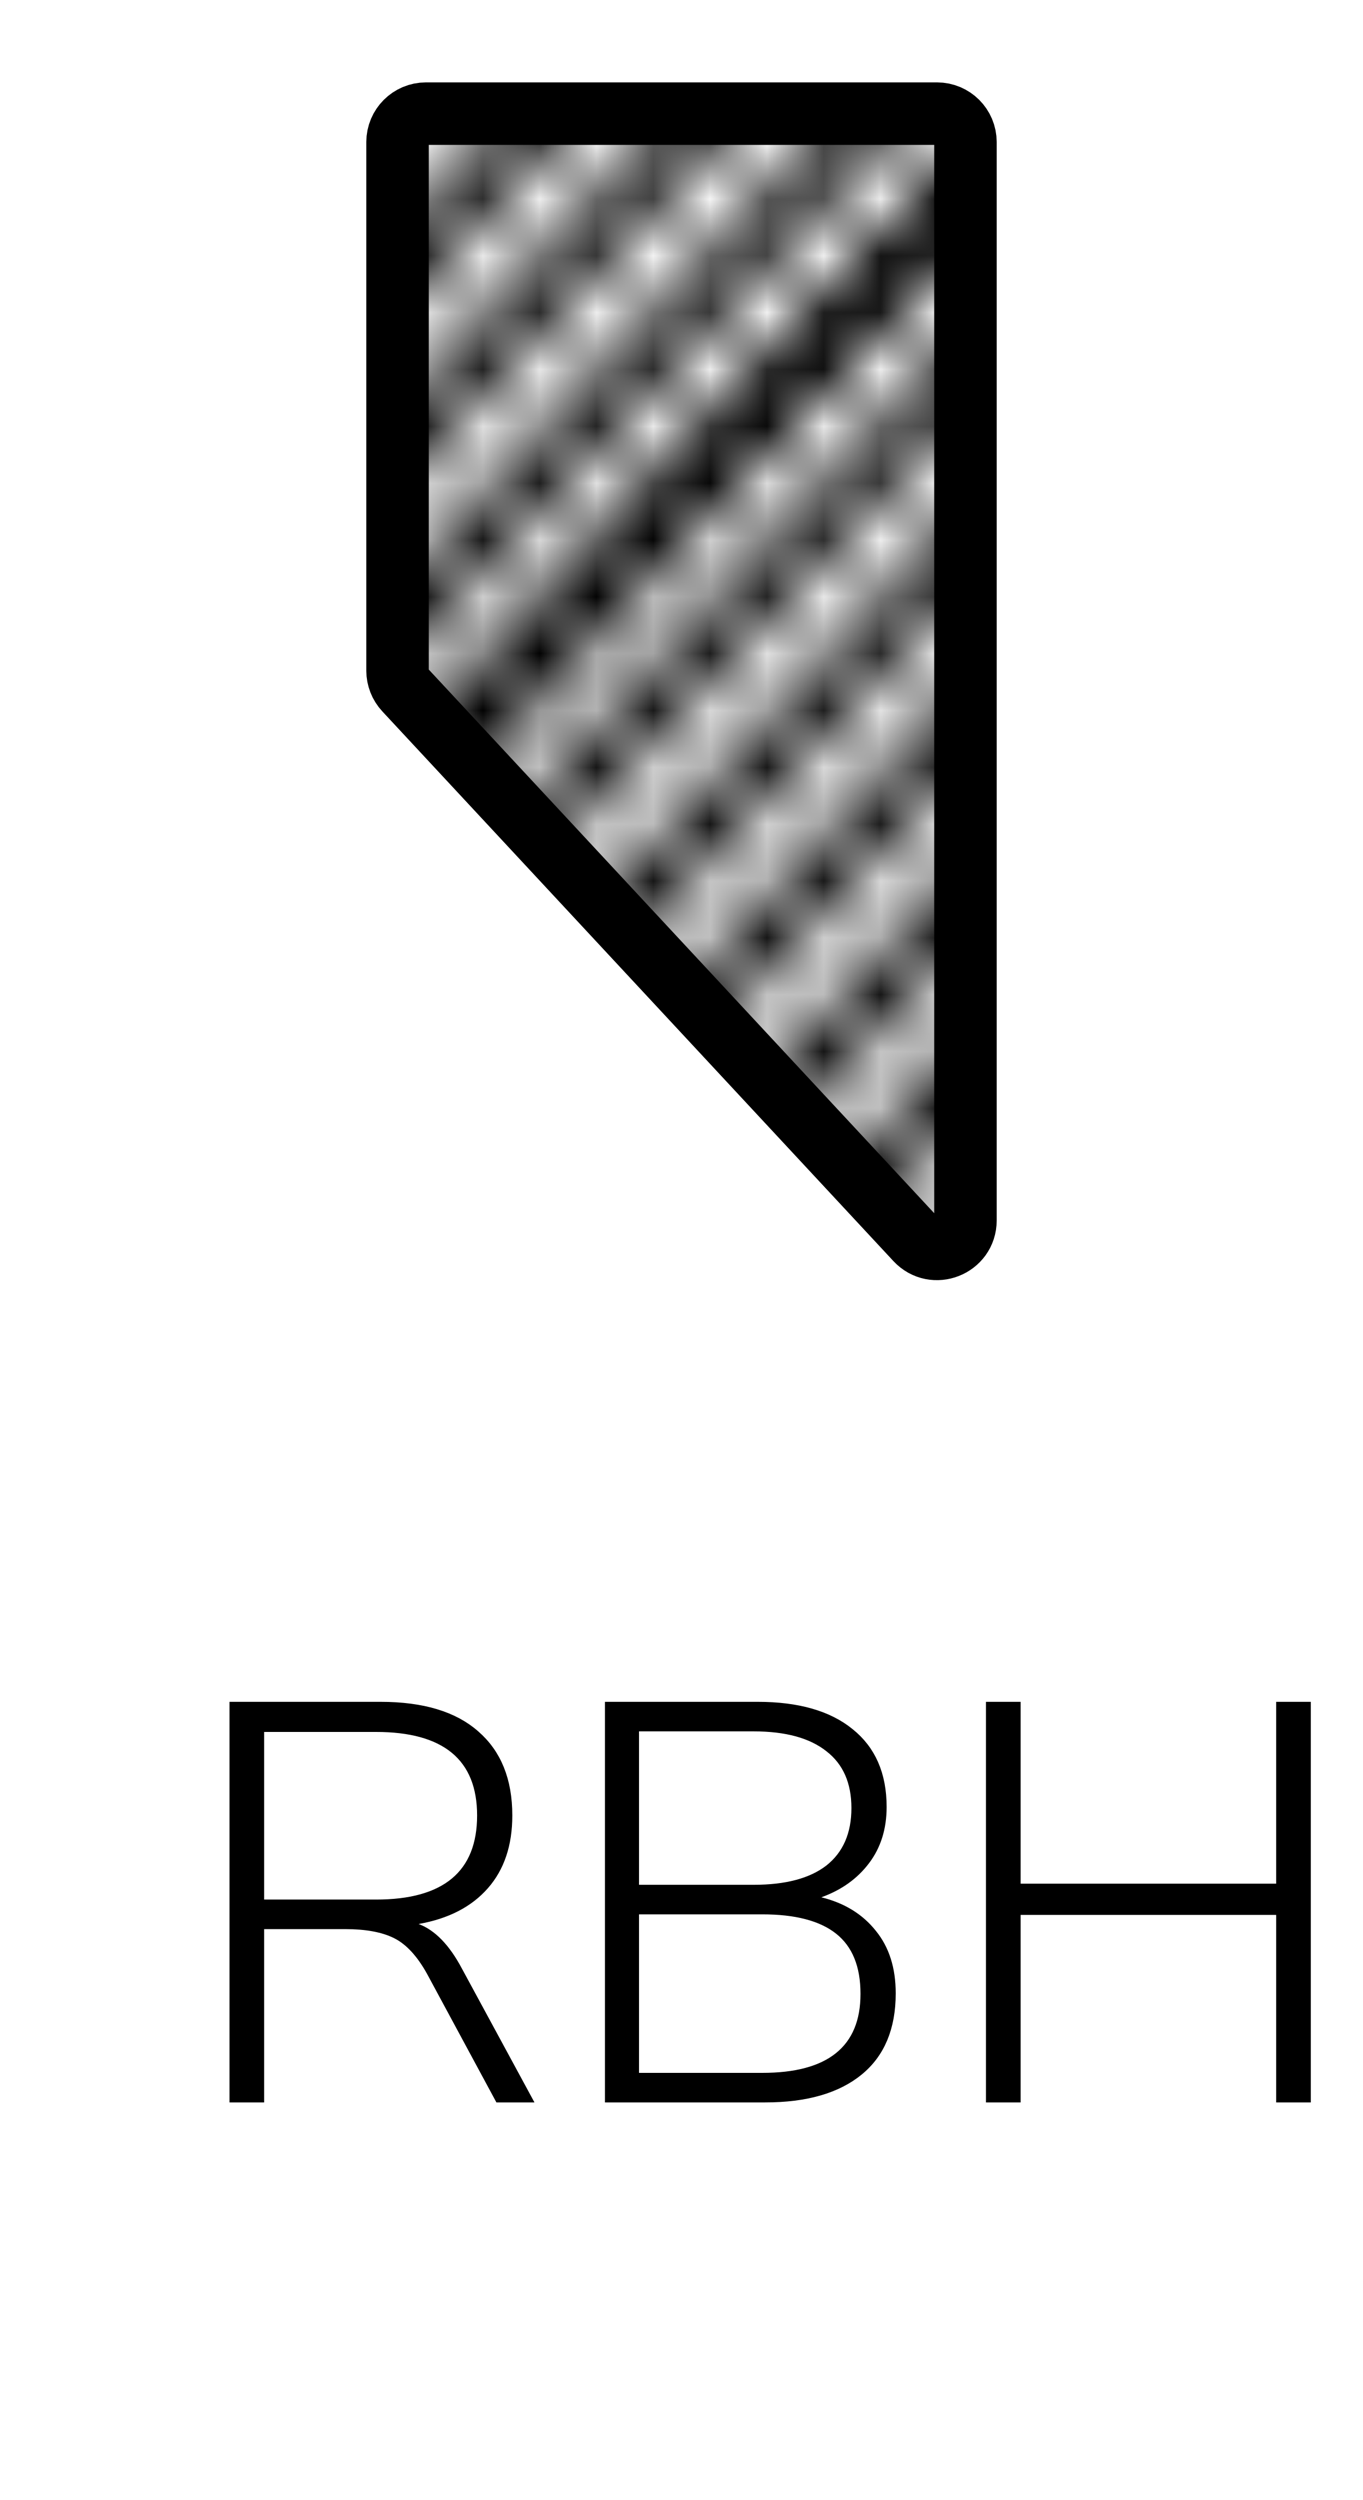 <svg width="24" height="44" viewBox="0 0 24 44" fill="none" xmlns="http://www.w3.org/2000/svg">
<g clip-path="url(#clip0_1865_18679)">
<mask id="mask0_1865_18679" style="mask-type:alpha" maskUnits="userSpaceOnUse" x="-1" y="0" width="26" height="25">
<g clip-path="url(#clip1_1865_18679)">
<line x1="0.192" y1="18.282" x2="18.8" y2="-1.672" stroke="black" stroke-linecap="round"/>
<line x1="0.087" y1="15.284" x2="18.695" y2="-4.67" stroke="black" stroke-linecap="round"/>
<line x1="-0.017" y1="12.286" x2="18.59" y2="-7.668" stroke="black" stroke-linecap="round"/>
<line x1="-0.122" y1="9.288" x2="18.486" y2="-10.666" stroke="black" stroke-linecap="round"/>
<line x1="-0.227" y1="6.29" x2="18.381" y2="-13.665" stroke="black" stroke-linecap="round"/>
<line x1="0.402" y1="24.279" x2="20.938" y2="2.256" stroke="black" stroke-linecap="round"/>
<line x1="0.506" y1="27.277" x2="23.936" y2="2.151" stroke="black" stroke-linecap="round"/>
<line x1="0.611" y1="30.275" x2="25.006" y2="4.115" stroke="black" stroke-linecap="round"/>
<line x1="0.716" y1="33.273" x2="25.11" y2="7.113" stroke="black" stroke-linecap="round"/>
<line x1="0.82" y1="36.272" x2="26.18" y2="9.077" stroke="black" stroke-linecap="round"/>
<line x1="0.925" y1="39.27" x2="25.32" y2="13.109" stroke="black" stroke-linecap="round"/>
<line x1="1.03" y1="42.268" x2="26.389" y2="15.073" stroke="black" stroke-linecap="round"/>
<line x1="1.134" y1="45.266" x2="26.494" y2="18.072" stroke="black" stroke-linecap="round"/>
<line x1="1.239" y1="48.264" x2="26.598" y2="21.07" stroke="black" stroke-linecap="round"/>
<line x1="1.344" y1="51.262" x2="26.703" y2="24.068" stroke="black" stroke-linecap="round"/>
<line x1="0.297" y1="21.281" x2="18.905" y2="1.326" stroke="black" stroke-linecap="round"/>
<line x1="0.297" y1="21.281" x2="18.905" y2="1.326" stroke="black" stroke-linecap="round"/>
<line x1="-3.225" y1="6.394" x2="15.383" y2="-13.56" stroke="black" stroke-linecap="round"/>
</g>
</mask>
<g mask="url(#mask0_1865_18679)">
<path d="M17 2.5V21.478C17 21.933 16.443 22.151 16.134 21.819L7.134 12.144C7.048 12.051 7 11.93 7 11.803V2.5C7 2.224 7.224 2 7.5 2H16.5C16.776 2 17 2.224 17 2.5Z" fill="black"/>
</g>
<path d="M17 2.5V21.478C17 21.933 16.443 22.151 16.134 21.819L7.134 12.144C7.048 12.051 7 11.93 7 11.803V2.5C7 2.224 7.224 2 7.5 2H16.5C16.776 2 17 2.224 17 2.5Z" stroke="black" stroke-width="1.1" stroke-linecap="round" stroke-linejoin="round"/>
</g>
<path d="M4.041 37V29.95H6.701C7.454 29.95 8.028 30.123 8.421 30.47C8.821 30.817 9.021 31.31 9.021 31.95C9.021 32.477 8.878 32.903 8.591 33.23C8.304 33.557 7.898 33.767 7.371 33.86C7.658 33.967 7.911 34.227 8.131 34.64L9.411 37H8.741L7.521 34.74C7.348 34.427 7.154 34.217 6.941 34.11C6.728 34.003 6.441 33.95 6.081 33.95H4.651V37H4.041ZM4.651 33.43H6.621C7.808 33.43 8.401 32.937 8.401 31.95C8.401 30.97 7.808 30.48 6.621 30.48H4.651V33.43ZM10.652 37V29.95H13.342C14.062 29.95 14.619 30.11 15.012 30.43C15.412 30.75 15.612 31.207 15.612 31.8C15.612 32.187 15.509 32.517 15.302 32.79C15.096 33.063 14.816 33.263 14.462 33.39C14.869 33.49 15.189 33.687 15.422 33.98C15.656 34.267 15.772 34.633 15.772 35.08C15.772 35.707 15.572 36.183 15.172 36.51C14.772 36.837 14.206 37 13.472 37H10.652ZM11.252 33.17H13.272C13.832 33.17 14.259 33.057 14.552 32.83C14.846 32.597 14.992 32.26 14.992 31.82C14.992 31.38 14.846 31.047 14.552 30.82C14.259 30.587 13.832 30.47 13.272 30.47H11.252V33.17ZM11.252 36.48H13.422C14.576 36.48 15.152 36.017 15.152 35.09C15.152 34.61 15.009 34.257 14.722 34.03C14.436 33.803 14.002 33.69 13.422 33.69H11.252V36.48ZM17.361 37V29.95H17.971V33.15H22.471V29.95H23.081V37H22.471V33.7H17.971V37H17.361Z" fill="black"/>
<defs>
<clipPath id="clip0_1865_18679">
<rect width="24" height="24" fill="white"/>
</clipPath>
<clipPath id="clip1_1865_18679">
<rect width="24" height="24" fill="white" transform="translate(-0.411 1) rotate(-2)"/>
</clipPath>
</defs>
</svg>
